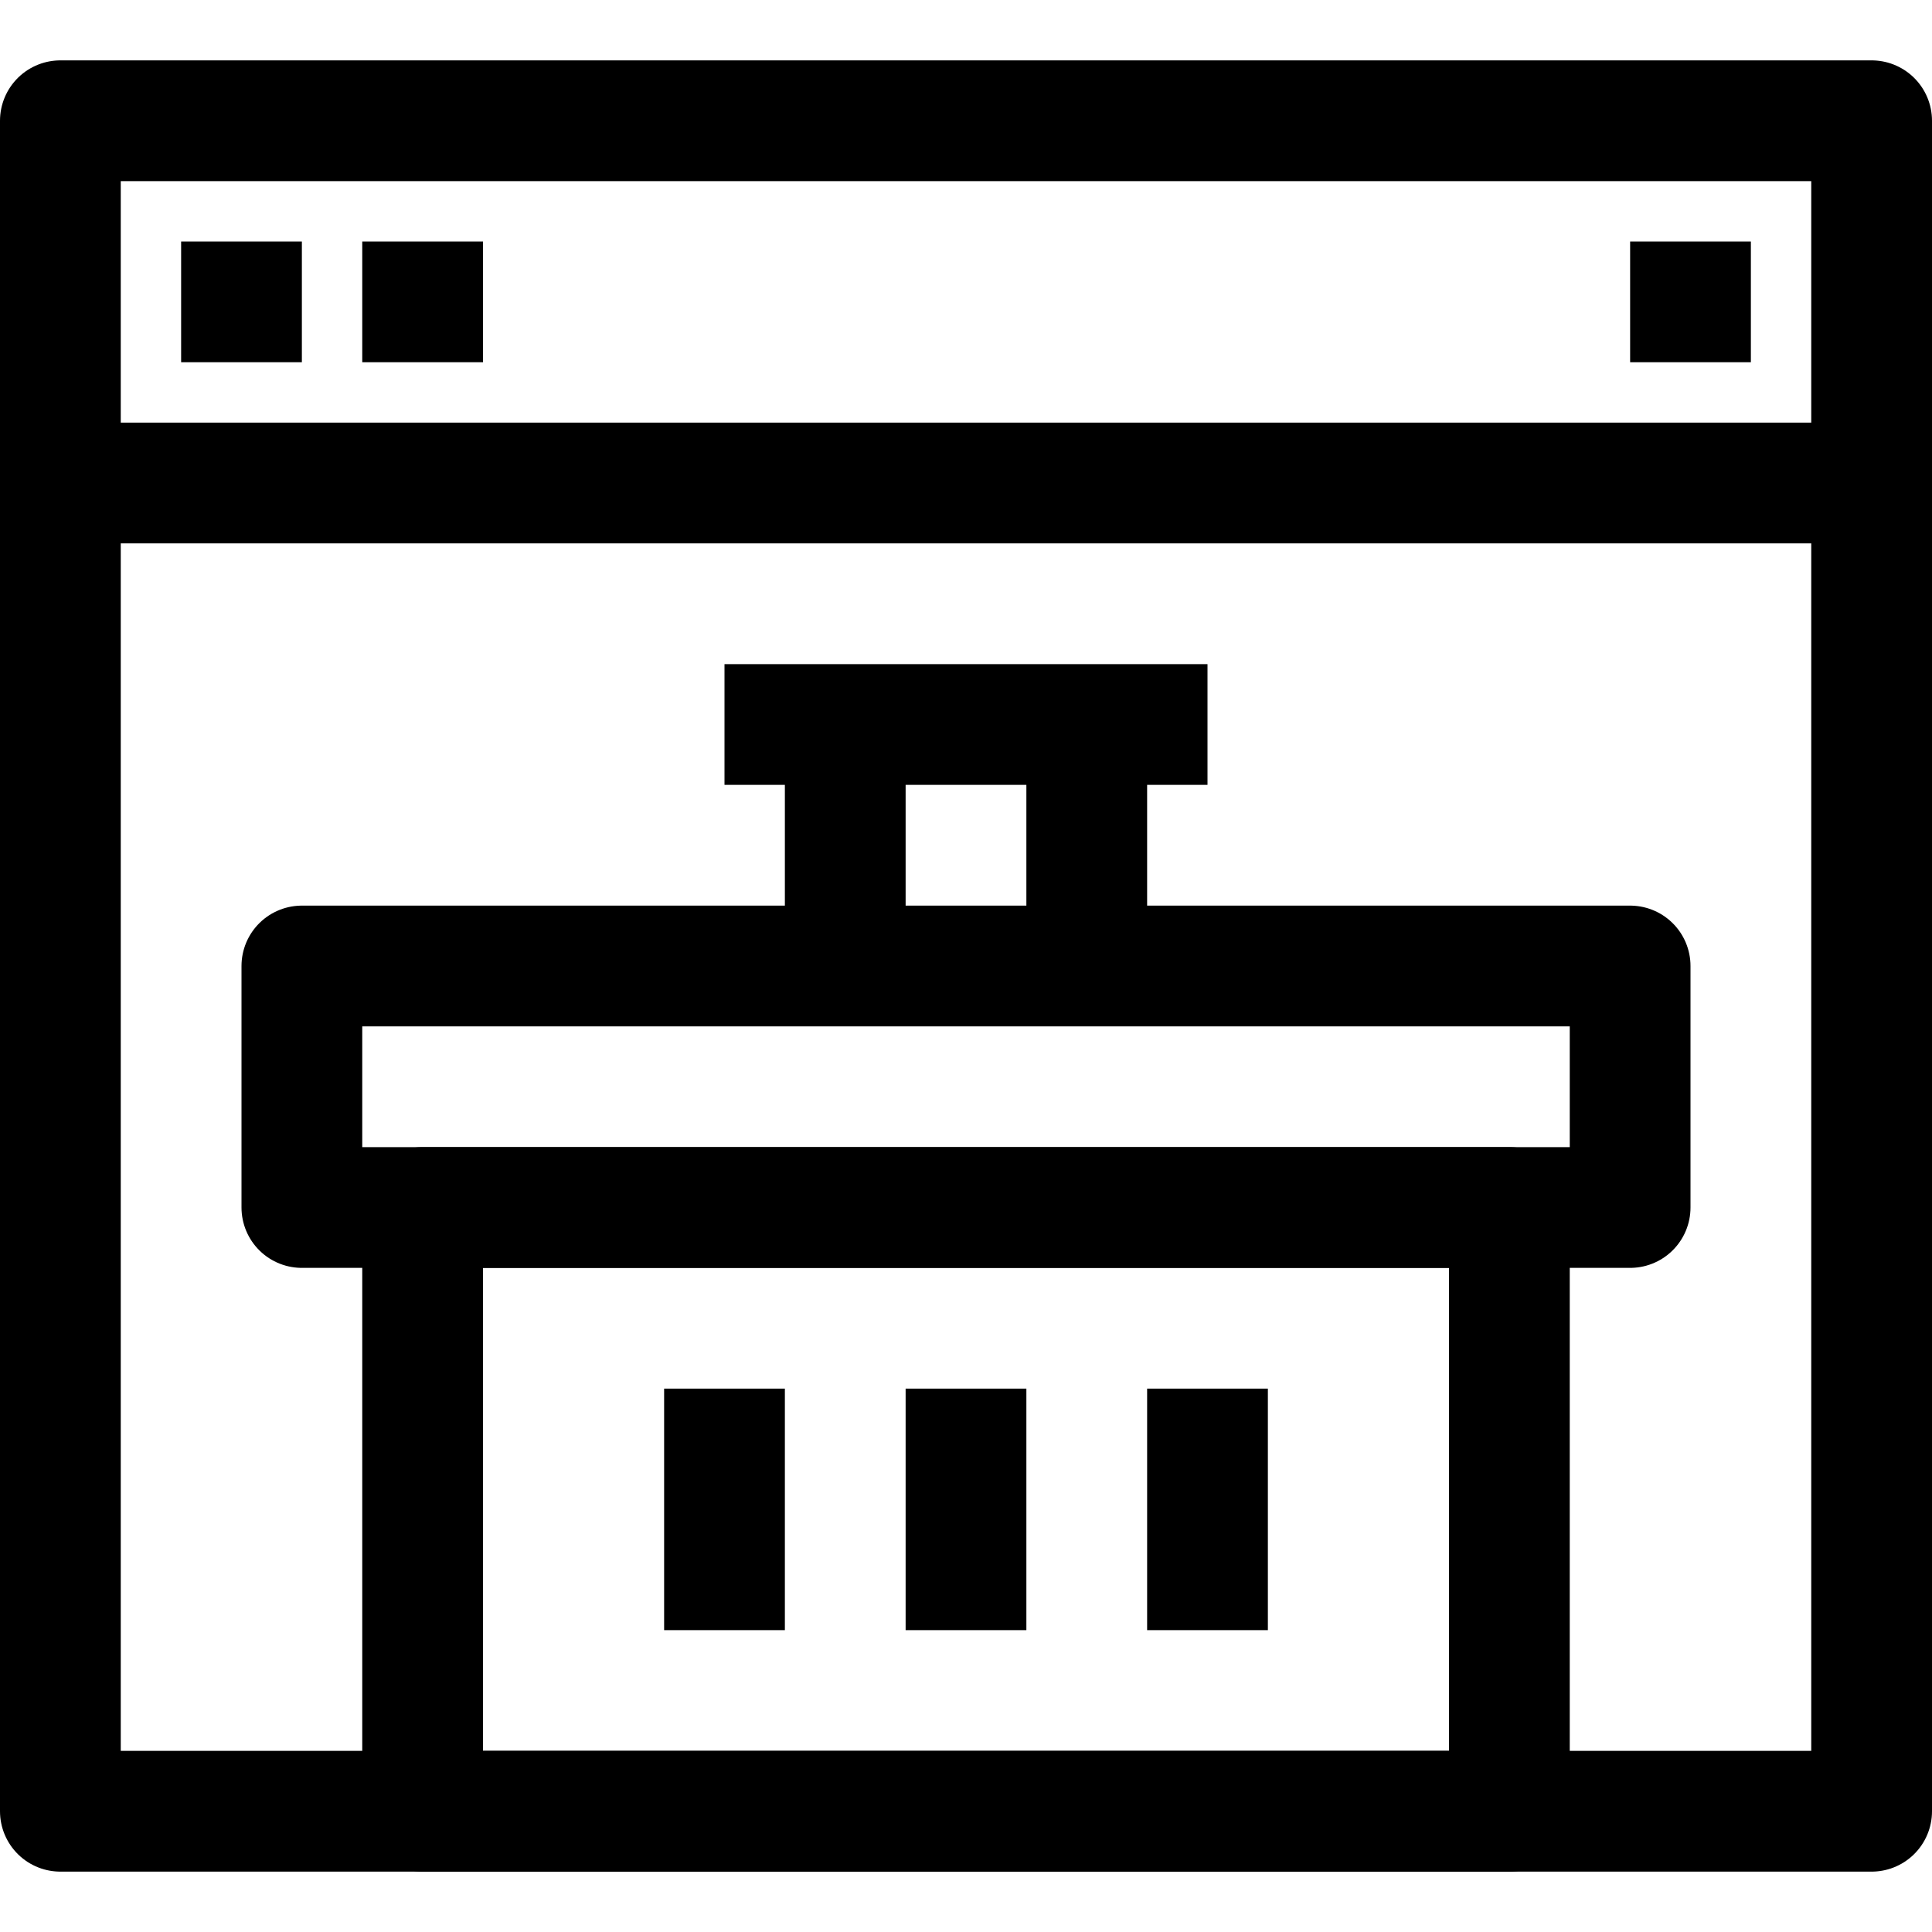 <?xml version="1.0" ?><svg height="32" viewBox="0 0 32 32" width="32" xmlns="http://www.w3.org/2000/svg"><defs><style>.cls-1{fill:none;stroke:#000;stroke-linejoin:round;stroke-width:2px;}</style></defs><title/><g data-name="15-Online Marketing" id="_15-Online_Marketing"><rect class="cls-1" height="28" width="30" x="1" y="2"/><line class="cls-1" x1="1" x2="31" y1="8" y2="8"/><line class="cls-1" x1="3" x2="5" y1="5" y2="5"/><line class="cls-1" x1="6" x2="8" y1="5" y2="5"/><line class="cls-1" x1="27" x2="29" y1="5" y2="5"/><rect class="cls-1" height="10" width="18" x="7" y="20"/><rect class="cls-1" height="4" width="22" x="5" y="16"/><line class="cls-1" x1="14" x2="14" y1="16" y2="12"/><line class="cls-1" x1="18" x2="18" y1="16" y2="12"/><line class="cls-1" x1="12" x2="20" y1="12" y2="12"/><line class="cls-1" x1="16" x2="16" y1="23" y2="27"/><line class="cls-1" x1="20" x2="20" y1="23" y2="27"/><line class="cls-1" x1="12" x2="12" y1="23" y2="27"/></g></svg>